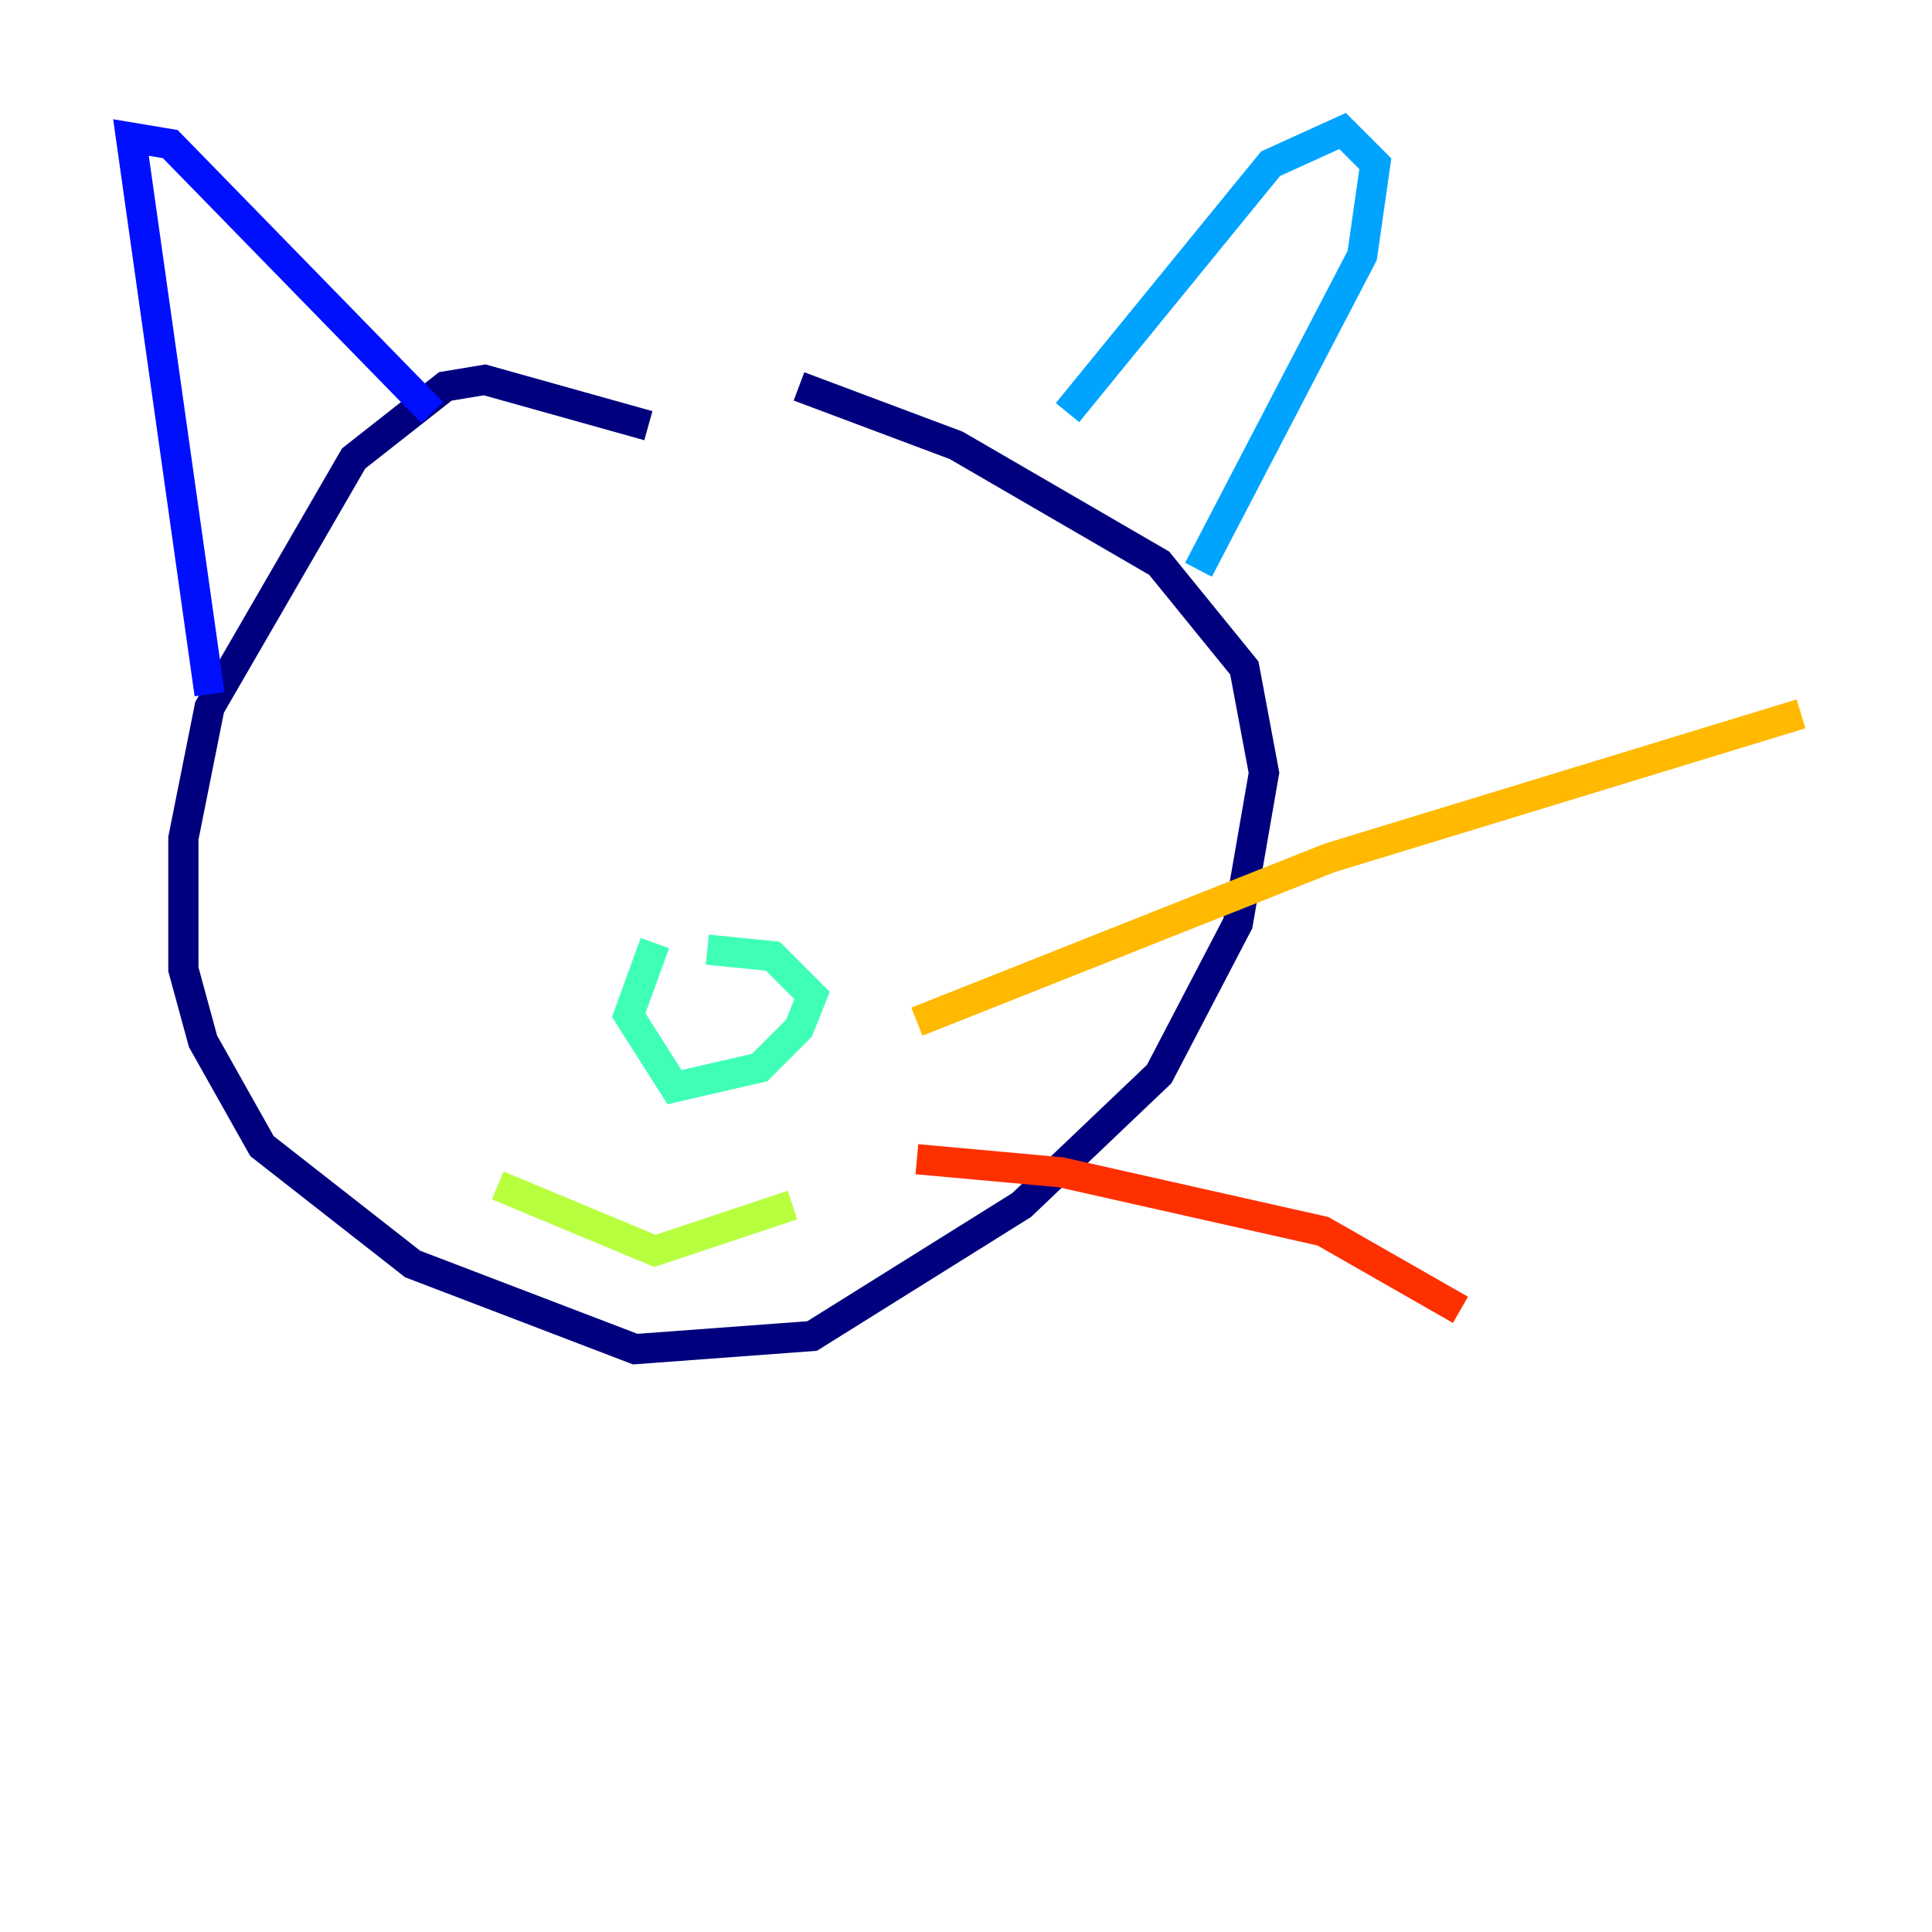 <?xml version="1.0" encoding="utf-8" ?>
<svg baseProfile="tiny" height="128" version="1.2" viewBox="0,0,128,128" width="128" xmlns="http://www.w3.org/2000/svg" xmlns:ev="http://www.w3.org/2001/xml-events" xmlns:xlink="http://www.w3.org/1999/xlink"><defs /><polyline fill="none" points="42.956,28.203 32.108,25.166 29.505,25.6 23.43,30.373 13.885,46.861 12.149,55.539 12.149,64.217 13.451,68.99 17.356,75.932 27.336,83.742 42.088,89.383 53.803,88.515 67.688,79.837 76.8,71.159 82.007,61.18 83.742,51.2 82.441,44.258 76.8,37.315 63.349,29.505 52.936,25.6" stroke="#00007f" stroke-width="2" /><polyline fill="none" points="13.885,45.993 8.678,9.112 11.281,9.546 28.637,27.336" stroke="#0010ff" stroke-width="2" /><polyline fill="none" points="70.725,27.336 84.176,10.848 88.949,8.678 91.119,10.848 90.251,16.922 79.403,37.749" stroke="#00a4ff" stroke-width="2" /><polyline fill="none" points="43.39,62.481 41.654,67.254 44.691,72.027 50.332,70.725 52.936,68.122 53.803,65.953 51.2,63.349 46.861,62.915" stroke="#3fffb7" stroke-width="2" /><polyline fill="none" points="32.976,78.536 43.39,82.875 52.502,79.837" stroke="#b7ff3f" stroke-width="2" /><polyline fill="none" points="60.746,67.688 88.081,56.841 119.322,47.295" stroke="#ffb900" stroke-width="2" /><polyline fill="none" points="60.746,76.8 70.291,77.668 87.647,81.573 96.759,86.78" stroke="#ff3000" stroke-width="2" /><polyline fill="none" points="103.702,90.251 103.702,90.251" stroke="#7f0000" stroke-width="2" /></svg>